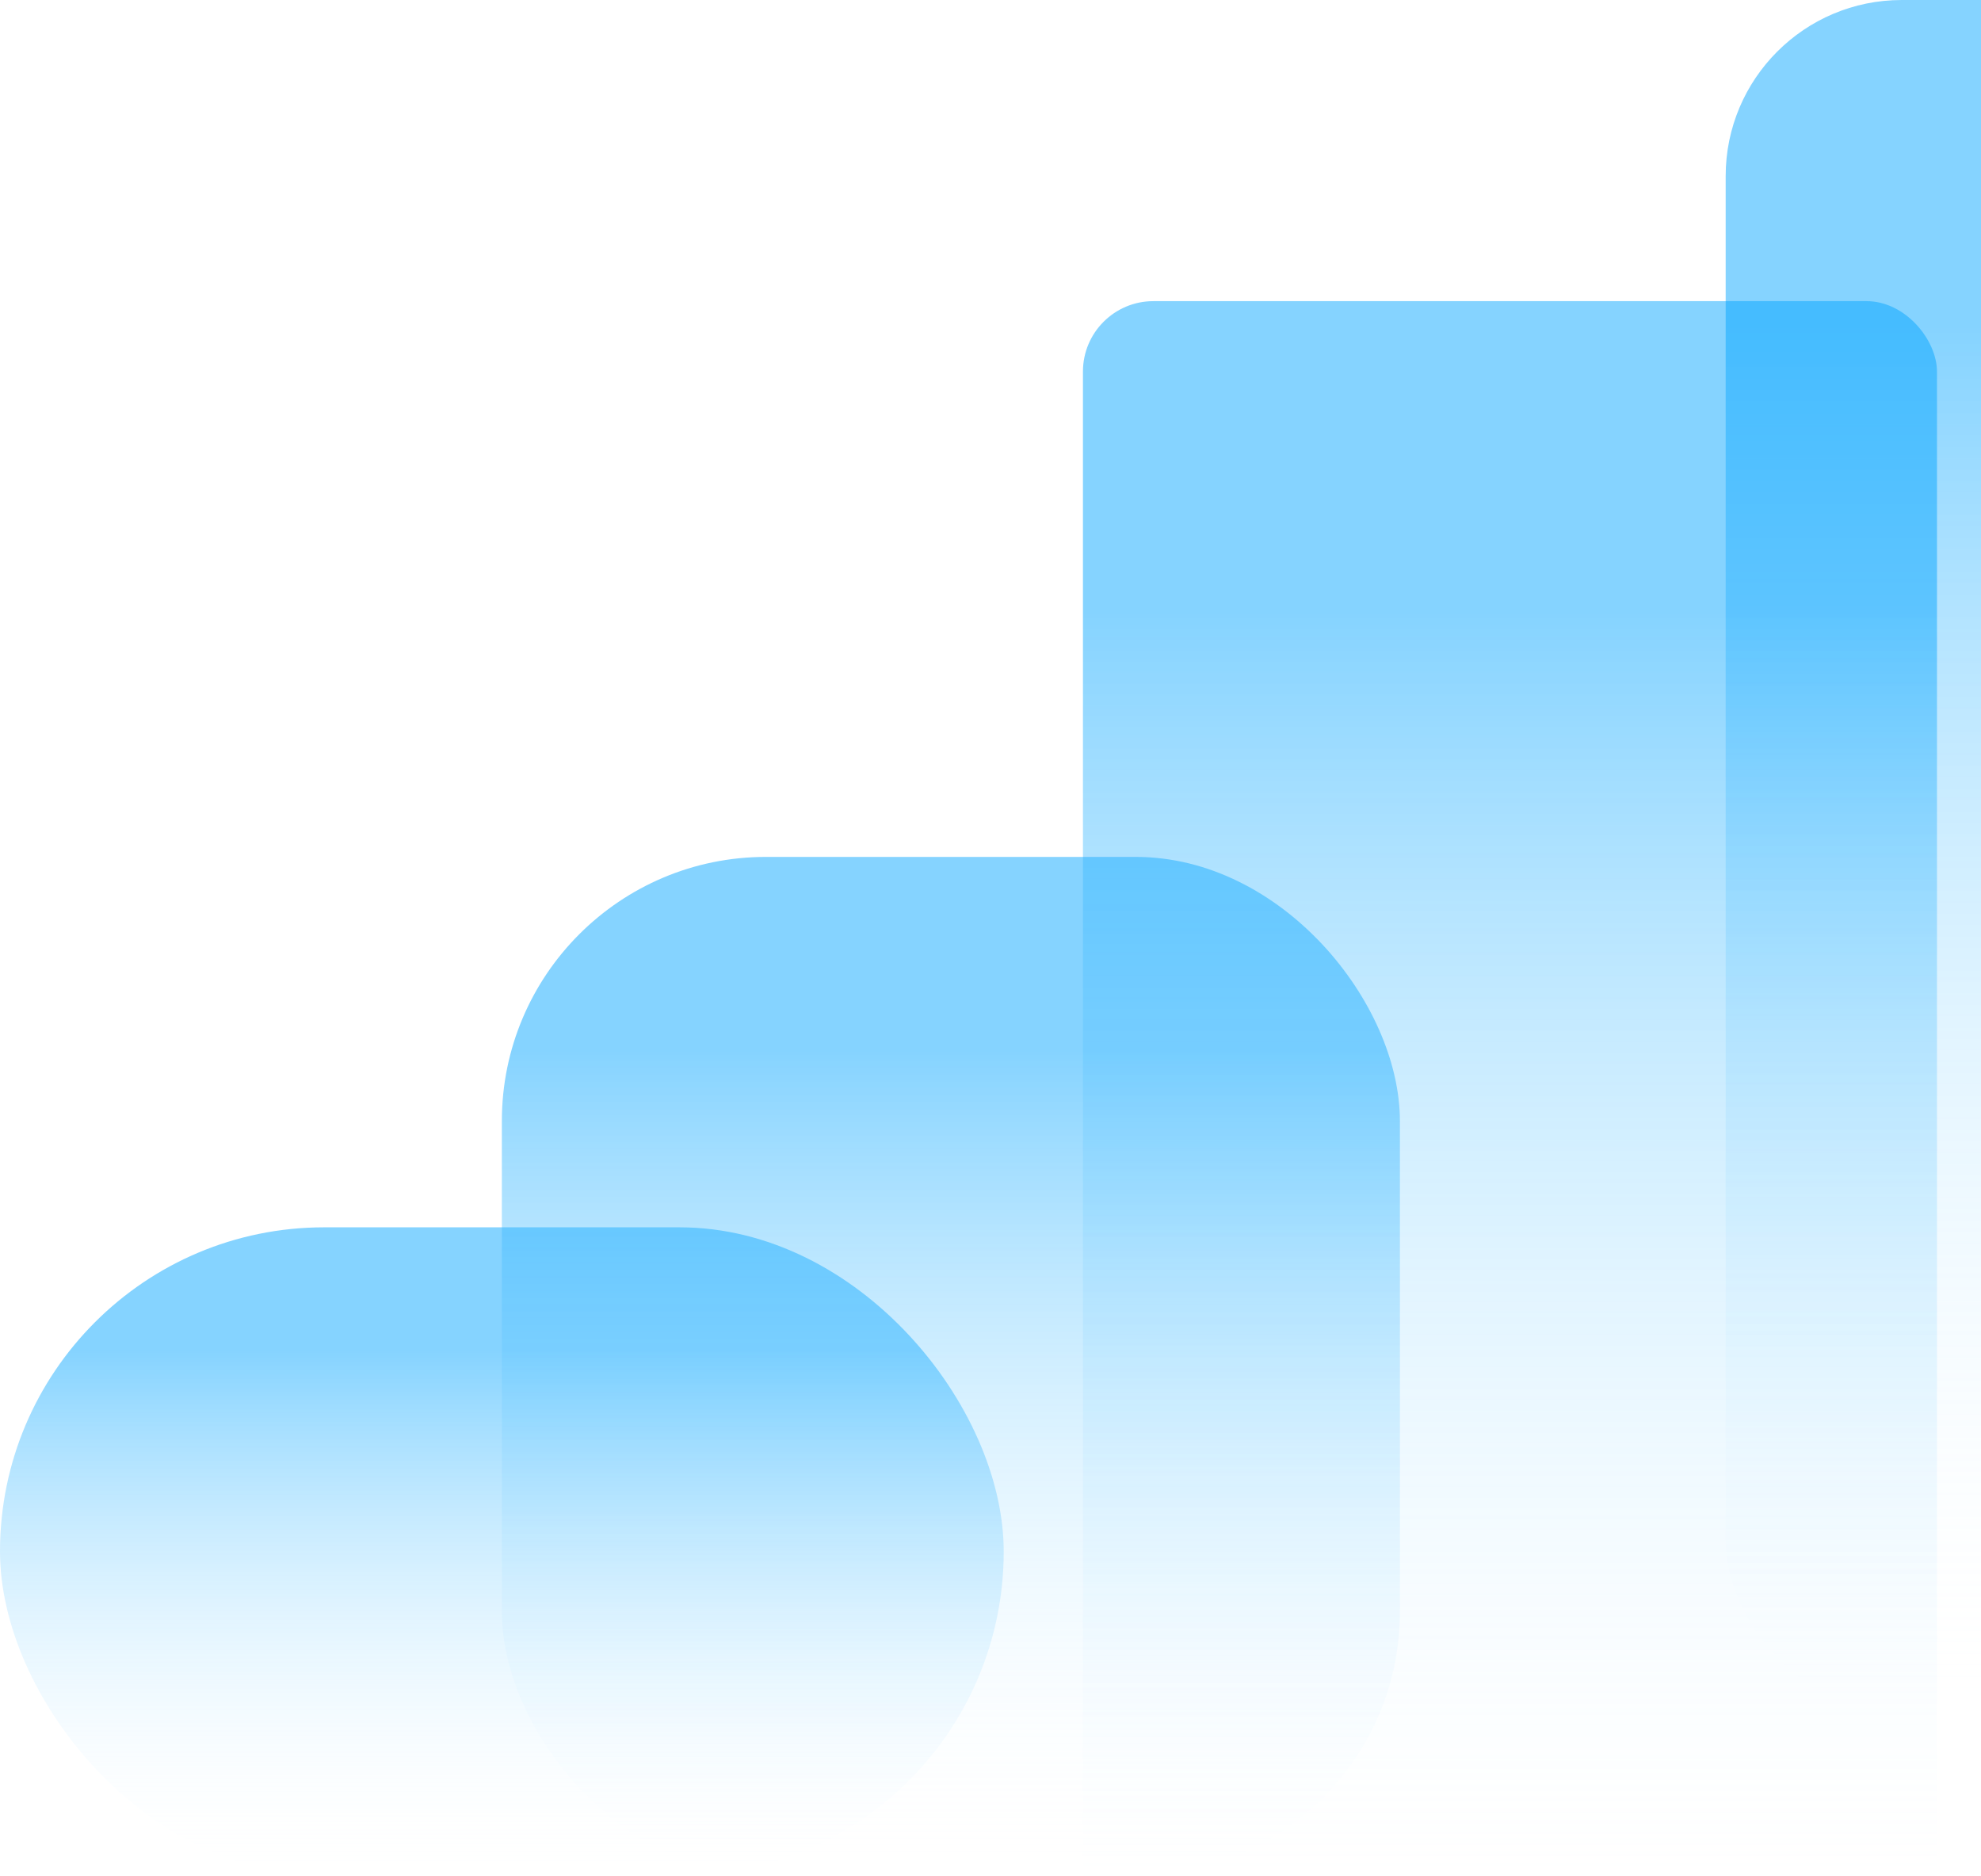 <svg xmlns="http://www.w3.org/2000/svg" width="225" height="213" fill="none" viewBox="0 0 225 213">
  <rect width="82" height="194.922" x="196" fill="url(#a)" fill-opacity=".48" rx="20"/>
  <rect width="114" height="73.62" y="139.37" fill="url(#b)" fill-opacity=".48" rx="36.81"/>
  <rect width="102" height="115.689" x="57" y="97.306" fill="url(#c)" fill-opacity=".48" rx="30"/>
  <rect width="97" height="185.803" x="123" y="34.197" fill="url(#d)" fill-opacity=".48" rx="8"/>
  <defs>
    <linearGradient id="a" x1="237" x2="237" y1="0" y2="194.922" gradientUnits="userSpaceOnUse">
      <stop offset=".188" stop-color="#00A3FF"/>
      <stop offset="1" stop-color="#fff" stop-opacity="0"/>
    </linearGradient>
    <linearGradient id="b" x1="57" x2="57" y1="139.37" y2="212.99" gradientUnits="userSpaceOnUse">
      <stop offset=".188" stop-color="#00A3FF"/>
      <stop offset="1" stop-color="#fff" stop-opacity="0"/>
    </linearGradient>
    <linearGradient id="c" x1="108" x2="108" y1="97.306" y2="212.994" gradientUnits="userSpaceOnUse">
      <stop offset=".188" stop-color="#00A3FF"/>
      <stop offset="1" stop-color="#fff" stop-opacity="0"/>
    </linearGradient>
    <linearGradient id="d" x1="171.5" x2="171.5" y1="34.197" y2="220" gradientUnits="userSpaceOnUse">
      <stop offset=".188" stop-color="#00A3FF"/>
      <stop offset="1" stop-color="#fff" stop-opacity="0"/>
    </linearGradient>
  </defs>
</svg>
